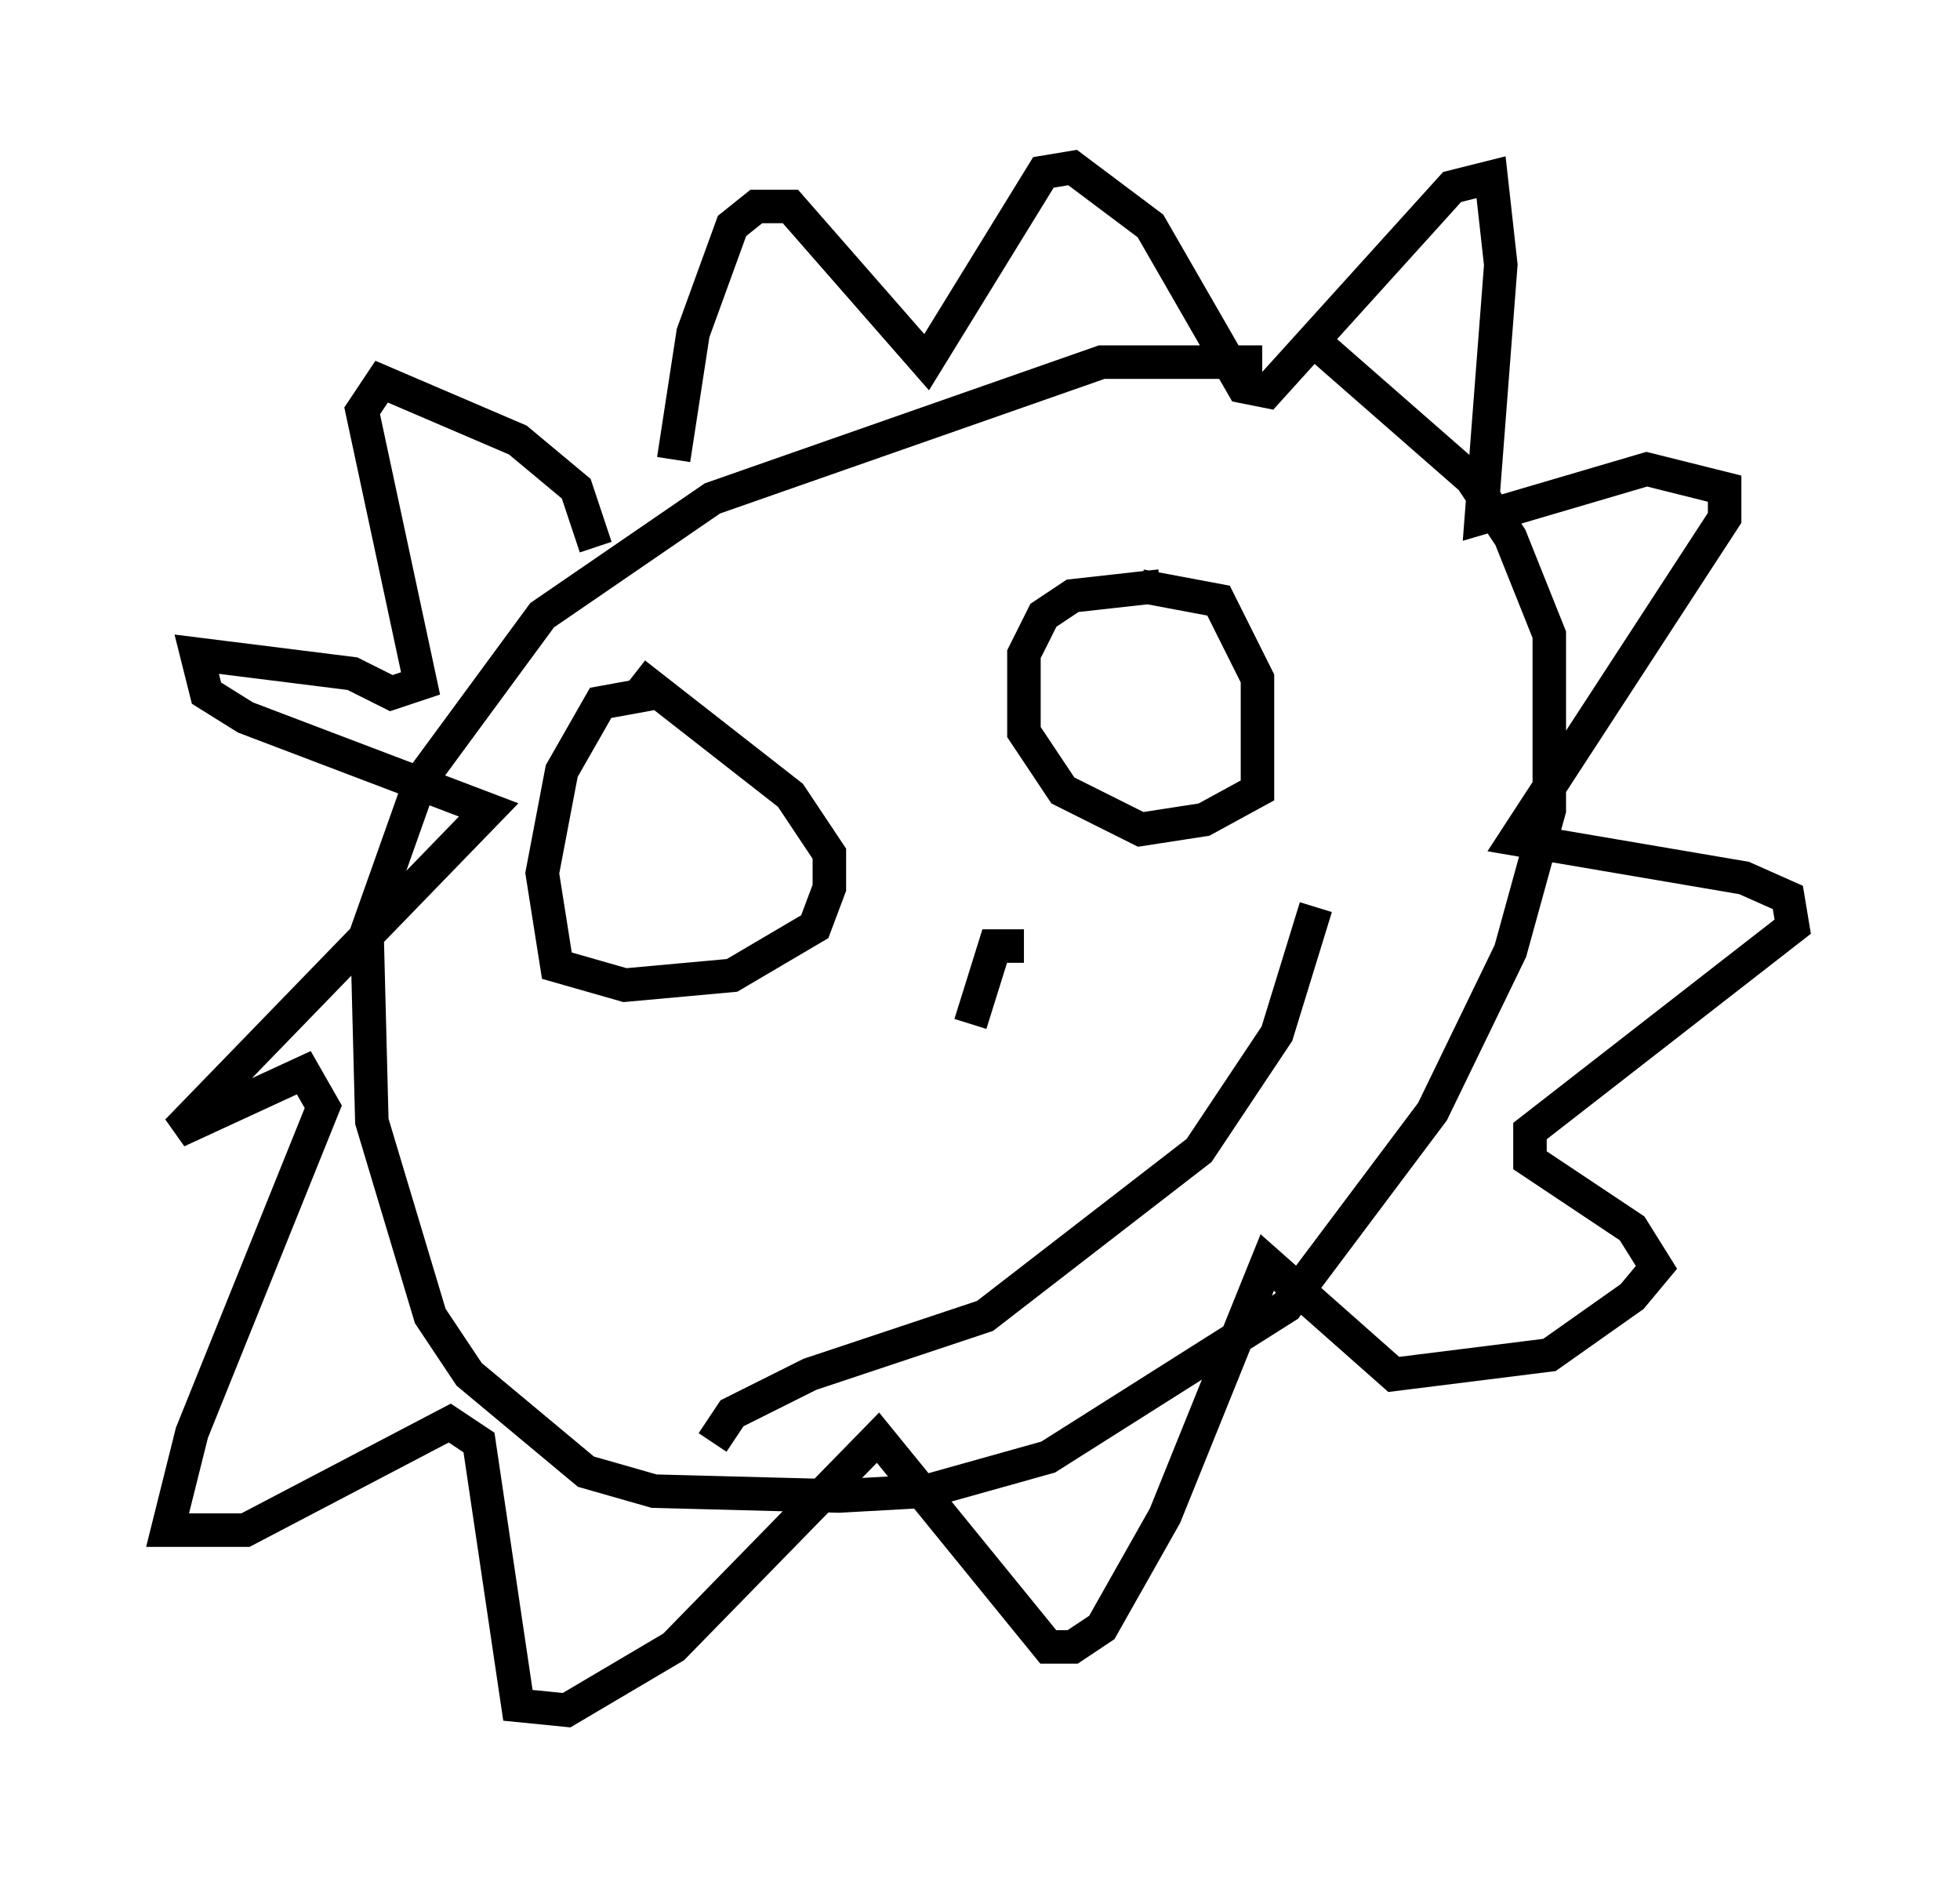 <?xml version="1.0" encoding="utf-8" ?>
<svg baseProfile="full" height="56.045" version="1.1" width="58.514" xmlns="http://www.w3.org/2000/svg" xmlns:ev="http://www.w3.org/2001/xml-events" xmlns:xlink="http://www.w3.org/1999/xlink"><defs /><rect fill="white" height="56.045" width="58.514" x="0" y="0" /><path d="M40.151, 11.972 m-2.469, -1.162 l-4.793, 0.0 -11.62, 4.067 l-5.084, 3.486 -3.631, 4.939 l-1.598, 4.503 0.145, 5.665 l1.743, 5.81 1.162, 1.743 l3.486, 2.905 2.034, 0.581 l5.52, 0.145 2.615, -0.145 l3.631, -1.017 7.117, -4.503 l4.358, -5.81 2.324, -4.793 l1.162, -4.212 0.0, -5.229 l-1.162, -2.905 -1.162, -1.743 l-4.648, -4.067 m-21.497, 6.101 l-0.581, -1.743 -1.743, -1.453 l-4.067, -1.743 -0.581, 0.872 l1.743, 8.134 -0.872, 0.291 l-1.162, -0.581 -4.648, -0.581 l0.291, 1.162 1.162, 0.726 l7.263, 2.76 -9.296, 9.587 l3.777, -1.743 0.581, 1.017 l-3.922, 9.732 -0.726, 2.905 l2.324, 0.0 6.101, -3.196 l0.872, 0.581 1.162, 7.844 l1.453, 0.145 3.196, -1.888 l6.101, -6.246 5.084, 6.246 l0.726, 0.0 0.872, -0.581 l1.888, -3.341 3.05, -7.553 l3.777, 3.341 4.648, -0.581 l2.469, -1.743 0.726, -0.872 l-0.726, -1.162 -3.05, -2.034 l0.0, -0.872 7.844, -6.101 l-0.145, -0.872 -1.307, -0.581 l-6.827, -1.162 6.246, -9.587 l0.0, -0.872 -2.324, -0.581 l-4.939, 1.453 0.581, -7.553 l-0.291, -2.615 -1.162, 0.291 l-5.52, 6.101 -0.726, -0.145 l-2.76, -4.793 -2.324, -1.743 l-0.872, 0.145 -3.486, 5.665 l-4.067, -4.648 -1.017, 0.0 l-0.726, 0.581 -1.162, 3.196 l-0.581, 3.777 m-0.581, 6.972 l-1.598, 0.291 -1.162, 2.034 l-0.581, 3.05 0.436, 2.76 l2.034, 0.581 3.196, -0.291 l2.469, -1.453 0.436, -1.162 l0.0, -1.017 -1.162, -1.743 l-4.648, -3.631 m15.687, -2.615 l-2.615, 0.291 -0.872, 0.581 l-0.581, 1.162 0.0, 2.324 l1.162, 1.743 2.324, 1.162 l1.888, -0.291 1.598, -0.872 l0.0, -3.341 -1.162, -2.324 l-2.324, -0.436 m-12.782, 25.564 l0.581, -0.872 2.324, -1.162 l5.229, -1.743 6.391, -4.939 l2.324, -3.486 1.162, -3.777 m-8.715, 1.162 l-0.872, 0.0 -0.726, 2.324 " fill="none" stroke="black" stroke-width="1" /></svg>